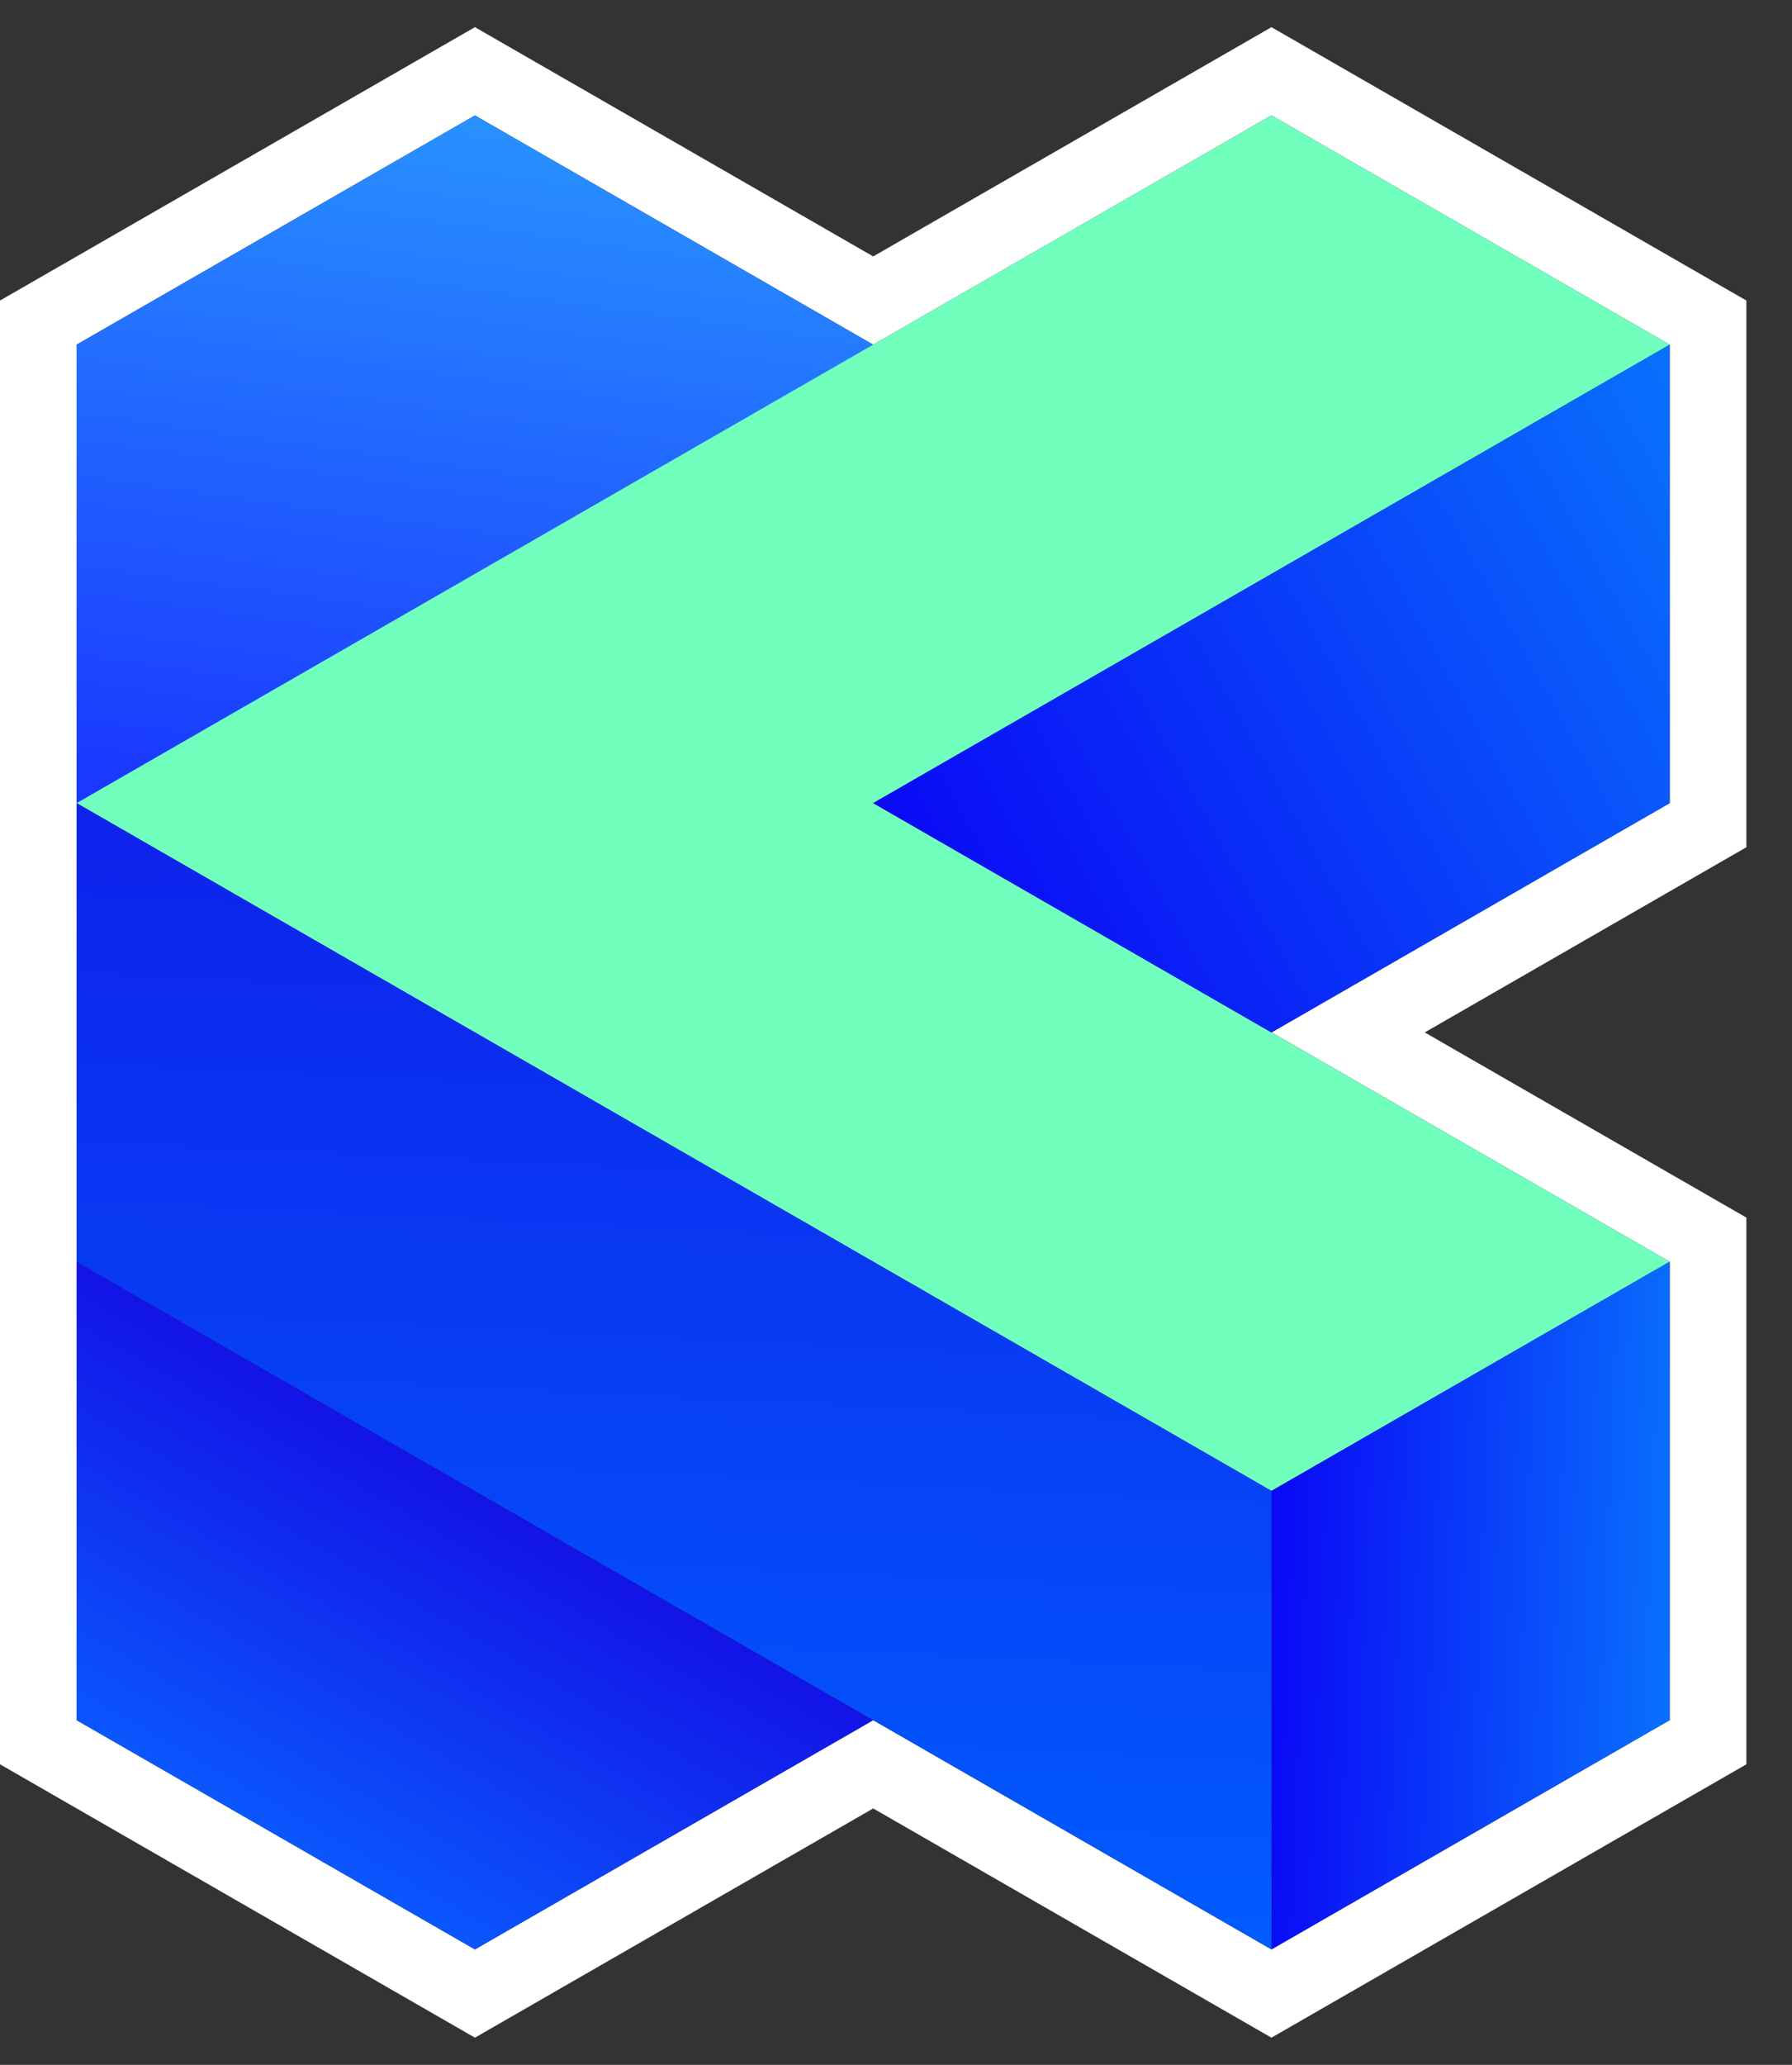 <svg width="33" height="38" viewBox="0 0 33 38" fill="none" xmlns="http://www.w3.org/2000/svg">
<rect x="0" y="0" width="33" height="38" fill="#333333" stroke="none"/>
<path fill-rule="evenodd" clip-rule="evenodd" d="M8.746 0.5L16.08 4.719L23.414 0.5L32.16 5.531L32.16 15.592L26.237 19L32.16 22.408V32.469L23.414 37.5L16.08 33.281L8.746 37.5L0 32.469V5.531L8.746 0.5ZM16.08 31.657L23.414 35.876L30.748 31.657V23.22L23.415 19L30.748 14.78L30.748 6.343L23.414 2.124L16.08 6.343L8.746 2.124L1.411 6.343V31.657L8.746 35.876L16.08 31.657Z" fill="white"/>
<path fill-rule="evenodd" clip-rule="evenodd" d="M16.08 23.22V6.343L8.746 2.124L1.411 6.343V14.78L16.08 23.22Z" fill="url(#paint0_linear_2627_31)"/>
<path fill-rule="evenodd" clip-rule="evenodd" d="M1.411 23.22V31.657L8.746 35.876L16.08 31.657L1.411 23.22Z" fill="url(#paint1_linear_2627_31)"/>
<path fill-rule="evenodd" clip-rule="evenodd" d="M23.414 2.124L1.411 14.78L23.414 27.438L30.748 23.22L16.08 14.78L30.748 6.343L23.414 2.124Z" fill="#71FFBE"/>
<path fill-rule="evenodd" clip-rule="evenodd" d="M30.748 6.343V14.78L23.414 19.001L16.08 14.78L30.748 6.343Z" fill="url(#paint2_linear_2627_31)"/>
<path fill-rule="evenodd" clip-rule="evenodd" d="M30.748 23.218V31.656L23.414 35.875V27.437L30.748 23.218Z" fill="url(#paint3_linear_2627_31)"/>
<path fill-rule="evenodd" clip-rule="evenodd" d="M1.411 14.78V23.218L23.414 35.875V27.437L1.411 14.78Z" fill="url(#paint4_linear_2627_31)"/>
<defs>
<linearGradient id="paint0_linear_2627_31" x1="26.433" y1="-0.285" x2="23.945" y2="17.486" gradientUnits="userSpaceOnUse">
<stop stop-color="#2EB2FF"/>
<stop offset="1" stop-color="#1A38FF"/>
</linearGradient>
<linearGradient id="paint1_linear_2627_31" x1="5.846" y1="34.999" x2="9.818" y2="28.108" gradientUnits="userSpaceOnUse">
<stop stop-color="#0A5CFF"/>
<stop offset="1" stop-color="#1314E7"/>
</linearGradient>
<linearGradient id="paint2_linear_2627_31" x1="34.476" y1="4.377" x2="16.111" y2="14.553" gradientUnits="userSpaceOnUse">
<stop stop-color="#088CFF"/>
<stop offset="1" stop-color="#0A0AF5"/>
</linearGradient>
<linearGradient id="paint3_linear_2627_31" x1="32.953" y1="25.844" x2="23.659" y2="25.459" gradientUnits="userSpaceOnUse">
<stop stop-color="#088CFF"/>
<stop offset="1" stop-color="#0A0AF5"/>
</linearGradient>
<linearGradient id="paint4_linear_2627_31" x1="23.414" y1="36.818" x2="24.693" y2="10.51" gradientUnits="userSpaceOnUse">
<stop stop-color="#005EFF"/>
<stop offset="1" stop-color="#1212E6"/>
</linearGradient>
</defs>
</svg>
